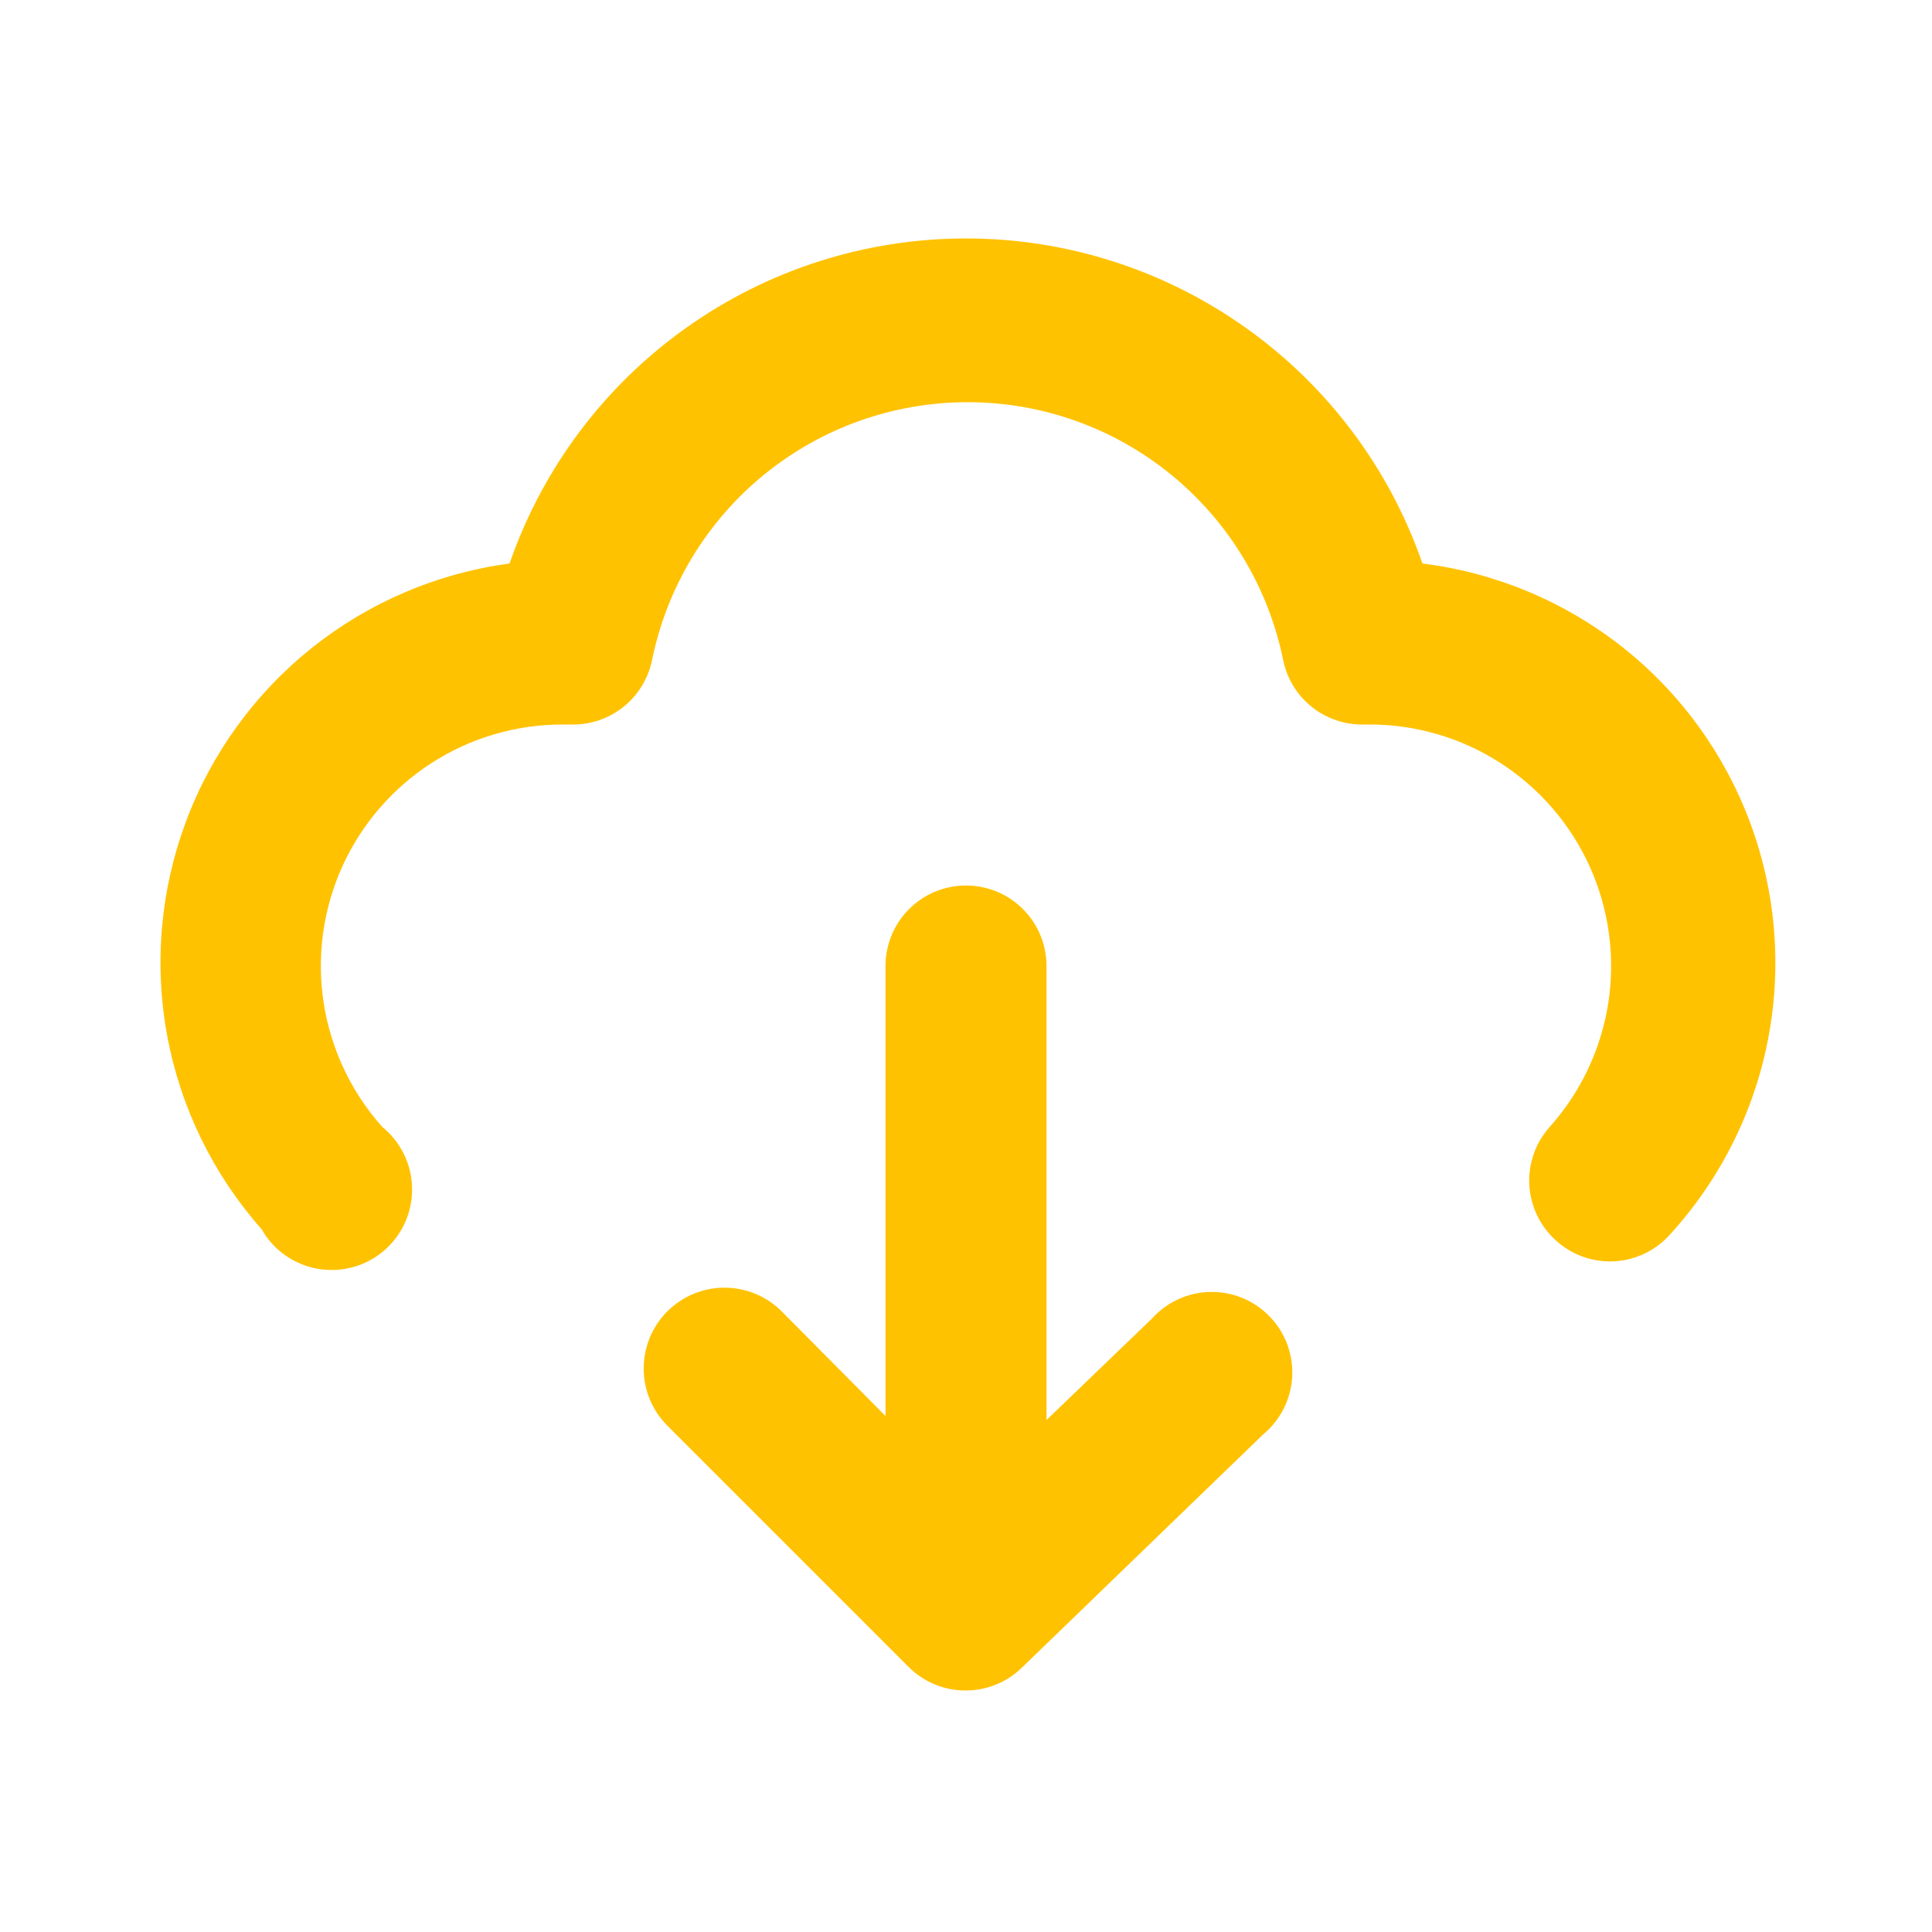 <svg width="24" height="24" viewBox="0 0 24 24" fill="none" xmlns="http://www.w3.org/2000/svg">
<path d="M14.31 16.38L13 17.64V12C13 11.735 12.895 11.48 12.707 11.293C12.52 11.105 12.265 11 12 11C11.735 11 11.48 11.105 11.293 11.293C11.105 11.48 11 11.735 11 12V17.59L9.71 16.29C9.617 16.197 9.506 16.123 9.384 16.072C9.262 16.022 9.132 15.996 9 15.996C8.868 15.996 8.738 16.022 8.616 16.072C8.494 16.123 8.383 16.197 8.29 16.29C8.197 16.383 8.123 16.494 8.072 16.616C8.022 16.738 7.996 16.868 7.996 17C7.996 17.132 8.022 17.262 8.072 17.384C8.123 17.506 8.197 17.617 8.29 17.71L11.29 20.71C11.383 20.803 11.494 20.876 11.616 20.926C11.738 20.976 11.868 21.001 12 21C12.257 20.999 12.505 20.899 12.69 20.72L15.69 17.82C15.796 17.732 15.883 17.624 15.945 17.501C16.008 17.379 16.044 17.244 16.052 17.107C16.06 16.97 16.039 16.832 15.992 16.703C15.944 16.574 15.871 16.456 15.775 16.357C15.68 16.258 15.566 16.179 15.439 16.126C15.312 16.073 15.175 16.047 15.038 16.049C14.9 16.051 14.764 16.081 14.639 16.139C14.514 16.195 14.402 16.278 14.31 16.38V16.38Z" fill="#FFC200"/>
<path d="M17.67 7C17.262 5.821 16.497 4.799 15.48 4.075C14.464 3.351 13.248 2.962 12 2.962C10.752 2.962 9.536 3.351 8.52 4.075C7.503 4.799 6.738 5.821 6.33 7C5.431 7.12 4.583 7.483 3.874 8.048C3.166 8.614 2.624 9.361 2.308 10.211C1.992 11.06 1.912 11.98 2.078 12.871C2.244 13.762 2.649 14.591 3.25 15.27C3.322 15.398 3.422 15.508 3.542 15.593C3.662 15.678 3.8 15.735 3.944 15.761C4.089 15.787 4.238 15.78 4.38 15.742C4.522 15.704 4.654 15.634 4.766 15.54C4.878 15.444 4.968 15.326 5.029 15.192C5.09 15.059 5.121 14.913 5.119 14.766C5.118 14.619 5.084 14.474 5.02 14.342C4.956 14.209 4.864 14.093 4.75 14C4.363 13.568 4.11 13.032 4.021 12.459C3.932 11.885 4.012 11.298 4.25 10.769C4.488 10.24 4.875 9.791 5.363 9.477C5.851 9.163 6.42 8.997 7 9H7.1C7.334 9.005 7.562 8.927 7.745 8.781C7.927 8.635 8.053 8.429 8.1 8.2C8.284 7.296 8.774 6.483 9.488 5.899C10.203 5.315 11.097 4.996 12.02 4.996C12.943 4.996 13.837 5.315 14.551 5.899C15.266 6.483 15.756 7.296 15.94 8.2C15.987 8.429 16.112 8.635 16.295 8.781C16.478 8.927 16.706 9.005 16.94 9H17C17.58 8.997 18.149 9.163 18.637 9.477C19.125 9.791 19.512 10.24 19.75 10.769C19.988 11.298 20.067 11.885 19.979 12.459C19.89 13.032 19.637 13.568 19.25 14C19.162 14.099 19.094 14.214 19.051 14.339C19.008 14.464 18.99 14.597 18.998 14.729C19.007 14.861 19.041 14.99 19.1 15.109C19.158 15.227 19.24 15.333 19.34 15.42C19.522 15.581 19.757 15.67 20 15.67C20.142 15.67 20.282 15.639 20.412 15.581C20.541 15.522 20.656 15.437 20.75 15.33C21.367 14.652 21.787 13.818 21.962 12.918C22.137 12.018 22.062 11.088 21.744 10.228C21.426 9.368 20.878 8.612 20.16 8.043C19.441 7.474 18.58 7.113 17.67 7V7Z" fill="#FFC200"/>
</svg>

